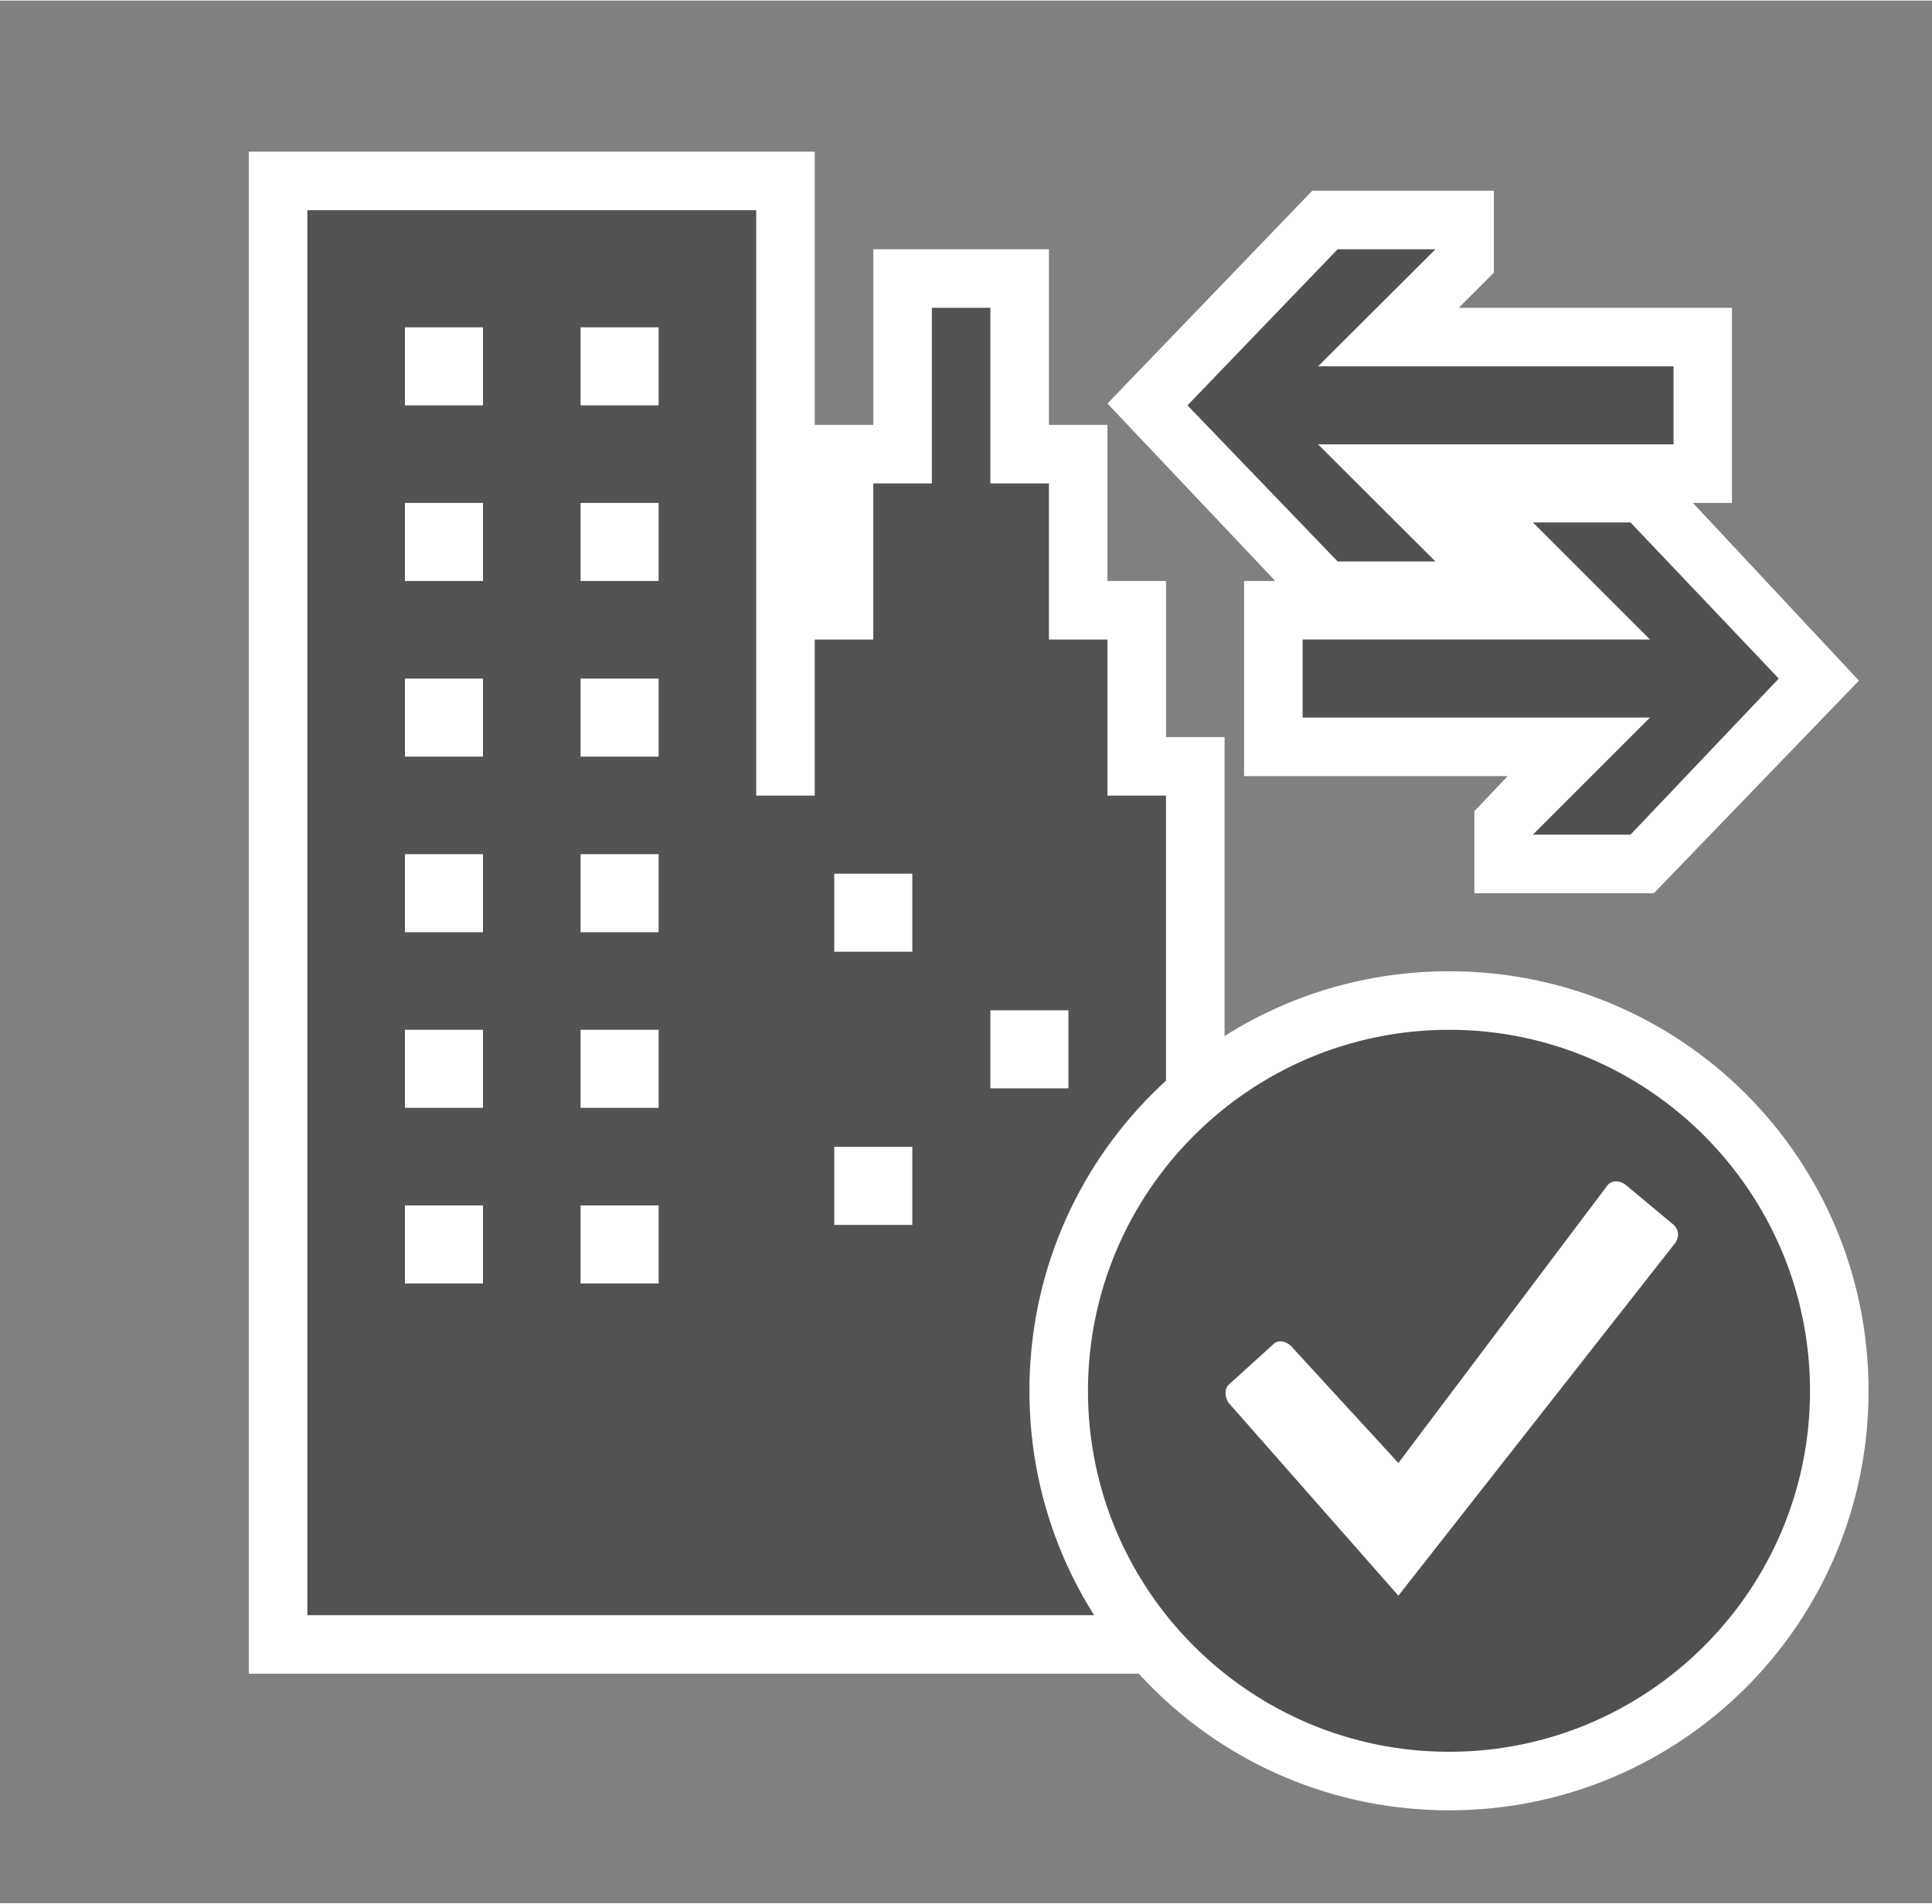<?xml version="1.0" encoding="UTF-8" standalone="no"?>
<!DOCTYPE svg PUBLIC "-//W3C//DTD SVG 1.1//EN" "http://www.w3.org/Graphics/SVG/1.1/DTD/svg11.dtd">
<!-- Generated by Microsoft Visio, SVG Export Federation Trust.svg Page-1 -->
<svg xmlns="http://www.w3.org/2000/svg" xmlns:xlink="http://www.w3.org/1999/xlink" xmlns:ev="http://www.w3.org/2001/xml-events"
		xmlns:v="http://schemas.microsoft.com/visio/2003/SVGExtensions/" width="1.031in" height="1.016in"
		viewBox="0 0 74.25 73.125" xml:space="preserve" color-interpolation-filters="sRGB" class="st5">
	<rect x="0" y="0" width="74.25" height="73.125" fill="#808080" stroke="none"/>
	<v:documentProperties v:langID="4108" v:metric="true" v:viewMarkup="false"/>

	<style type="text/css">
	<![CDATA[
		.st1 {fill:#ffffff;stroke:none;stroke-linecap:butt;stroke-width:0.75}
		.st2 {fill:#535352;stroke:none;stroke-linecap:butt;stroke-width:0.75}
		.st3 {fill:#515150;stroke:none;stroke-linecap:butt;stroke-width:0.75}
		.st4 {fill:#515050;stroke:none;stroke-linecap:butt;stroke-width:0.75}
		.st5 {fill:none;fill-rule:evenodd;font-size:12px;overflow:visible;stroke-linecap:square;stroke-miterlimit:3}
	]]>
	</style>

	<g v:mID="0" v:index="1" v:groupContext="foregroundPage">
		<title>Page-1</title>
		<v:pageProperties v:drawingScale="0.0393701" v:pageScale="0.0393701" v:drawingUnits="24" v:shadowOffsetX="8.50394"
				v:shadowOffsetY="-8.50394"/>
		<v:layer v:name="symbols" v:index="0"/>
		<g id="group66-1" transform="translate(9.562,-3.562)" v:mID="66" v:groupContext="group" v:layerMember="0">
			<title>Federation Trust</title>
			<g id="group67-2" transform="translate(0,-5.25)" v:mID="67" v:groupContext="group" v:layerMember="0">
				<title>Sheet.67</title>
				<g id="shape68-3" v:mID="68" v:groupContext="shape" v:layerMember="0">
					<title>Sheet.68</title>
					<path d="M21.75 25.12 L21.75 14.62 L0 14.62 L0 73.12 L37.5 73.12 L37.5 37.12 L35.25 37.12 L35.25 31.12 L33 31.12
								 L33 25.12 L30.75 25.12 L30.75 18.37 L24 18.37 L24 25.12 L21.75 25.12 Z" class="st1"/>
				</g>
				<g id="shape69-5" v:mID="69" v:groupContext="shape" v:layerMember="0" transform="translate(2.25,-2.25)">
					<title>Sheet.69</title>
					<path d="M30.75 41.62 L30.75 35.62 L28.5 35.62 L28.5 29.62 L26.25 29.62 L26.25 22.87 L24 22.87 L24 29.62 L21.75
								 29.62 L21.75 35.62 L19.5 35.62 L19.5 41.62 L17.25 41.62 L17.25 19.12 L0 19.12 L0 73.12 L33 73.12
								 L33 41.62 L30.75 41.62 ZM6.75 60.37 L3.75 60.37 L3.75 57.37 L6.75 57.37 L6.75 60.37 ZM6.75 53.62
								 L3.75 53.62 L3.75 50.62 L6.75 50.62 L6.75 53.62 ZM6.75 46.87 L3.75 46.87 L3.75 43.87 L6.75 43.87
								 L6.75 46.87 ZM6.75 40.12 L3.75 40.12 L3.75 37.12 L6.75 37.12 L6.75 40.12 ZM6.75 33.37 L3.75 33.37
								 L3.75 30.37 L6.75 30.37 L6.75 33.37 ZM6.75 26.62 L3.75 26.62 L3.75 23.62 L6.75 23.62 L6.75 26.62
								 ZM13.5 60.37 L10.5 60.37 L10.5 57.37 L13.5 57.37 L13.5 60.37 ZM13.5 53.62 L10.5 53.62 L10.5 50.62
								 L13.5 50.62 L13.5 53.62 ZM13.5 46.87 L10.5 46.87 L10.5 43.87 L13.5 43.87 L13.5 46.87 ZM13.5 40.12
								 L10.5 40.12 L10.5 37.12 L13.5 37.12 L13.5 40.12 ZM13.5 33.37 L10.5 33.37 L10.5 30.37 L13.5 30.37
								 L13.5 33.37 ZM13.5 26.62 L10.5 26.62 L10.5 23.62 L13.5 23.62 L13.5 26.62 ZM23.25 58.12 L20.25 58.12
								 L20.25 55.12 L23.25 55.12 L23.25 58.12 ZM23.25 47.62 L20.25 47.62 L20.25 44.62 L23.25 44.62 L23.25
								 47.62 ZM29.25 52.87 L26.25 52.87 L26.25 49.87 L29.25 49.87 L29.25 52.87 Z" class="st2"/>
				</g>
			</g>
			<g id="group70-7" transform="translate(33,-35.25)" v:mID="70" v:groupContext="group" v:layerMember="0">
				<title>Sheet.70</title>
				<g id="shape71-8" v:mID="71" v:groupContext="shape" v:layerMember="0">
					<title>Sheet.71</title>
					<path d="M22.5 58.12 L24 58.12 L24 50.62 L13.5 50.62 L14.85 49.27 L14.85 46.12 L7.87 46.12 L0 54.3 L6.45 61.12
								 L5.25 61.12 L5.25 68.62 L15.38 68.62 L14.1 69.97 L14.1 73.12 L21 73.12 L28.88 64.95 L22.5 58.12
								 Z" class="st1"/>
				</g>
				<g id="shape72-10" v:mID="72" v:groupContext="shape" v:layerMember="0" transform="translate(3.075,-12.75)">
					<title>Sheet.72</title>
					<path d="M18.68 65.62 L8.78 65.62 L5.02 65.62 L9.53 61.12 L5.77 61.12 L0 67.12 L5.77 73.12 L9.53 73.12 L5.02
								 68.62 L8.78 68.62 L18.68 68.62 L18.68 65.62 Z" class="st3"/>
				</g>
				<g id="shape73-12" v:mID="73" v:groupContext="shape" v:layerMember="0" transform="translate(7.5,-2.25)">
					<title>Sheet.73</title>
					<path d="M0 68.62 L9.6 68.62 L13.35 68.62 L8.85 73.12 L12.6 73.12 L18.3 67.12 L12.6 61.12 L8.85 61.12 L13.35
								 65.62 L9.6 65.62 L0 65.62 L0 68.62 Z" class="st3"/>
				</g>
			</g>
			<g id="group74-14" transform="translate(30,1.42109E-14)" v:mID="74" v:groupContext="group" v:layerMember="0">
				<title>Sheet.74</title>
				<g id="shape75-15" v:mID="75" v:groupContext="shape" v:layerMember="0">
					<title>Sheet.75</title>
					<path d="M16.13 73.12 C7.2 73.12 0 65.92 0 57 C0 48.07 7.2 40.87 16.13 40.87 C25.05 40.87 32.25 48.07 32.25 57
								 C32.25 65.92 25.05 73.12 16.13 73.12 Z" class="st1"/>
				</g>
				<g id="shape76-17" v:mID="76" v:groupContext="shape" v:layerMember="0" transform="translate(2.25,-2.25)">
					<title>Sheet.76</title>
					<path d="M13.88 45.37 C6.22 45.37 0 51.6 0 59.25 C0 66.9 6.22 73.12 13.88 73.12 C21.53 73.12 27.75 66.9 27.75
								 59.25 C27.75 51.6 21.53 45.37 13.88 45.37 ZM22.58 53.55 L11.93 67.12 L5.4 59.7 C5.25 59.47 5.25
								 59.17 5.4 59.02 L7.13 57.45 C7.27 57.3 7.57 57.3 7.8 57.52 L11.93 62.02 L19.95 51.37 C20.1 51.15
								 20.4 51.15 20.63 51.3 L22.43 52.8 C22.73 53.02 22.73 53.32 22.58 53.55 Z" class="st4"/>
				</g>
			</g>
		</g>
	</g>
</svg>
